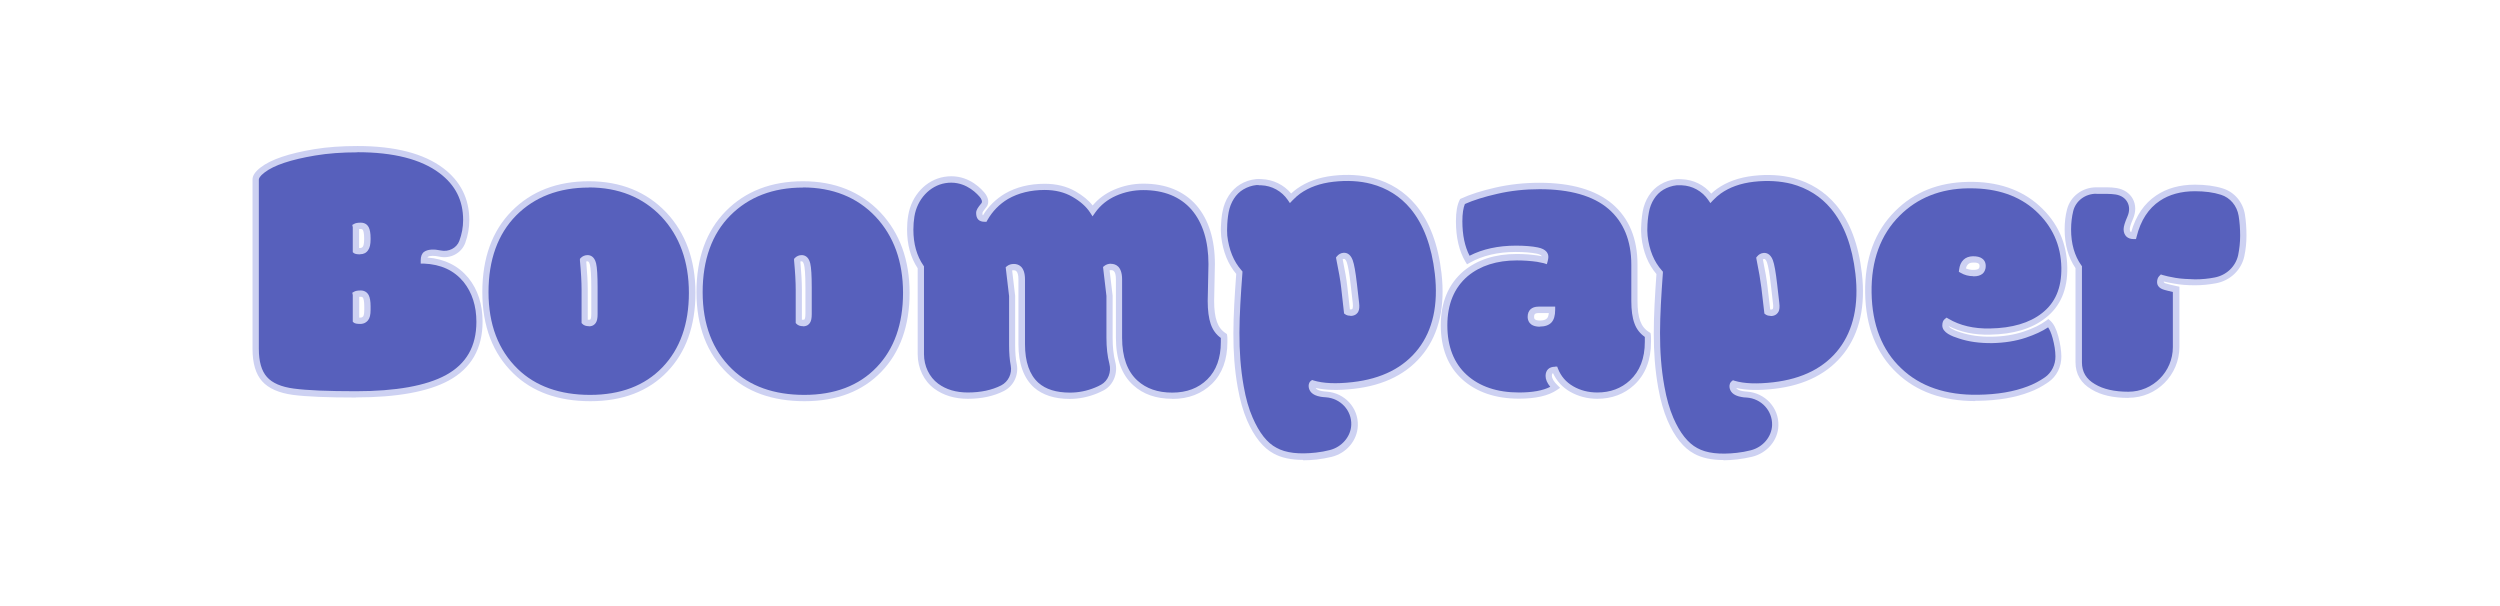 <svg width="198" height="48" viewBox="0 0 198 48" fill="none" xmlns="http://www.w3.org/2000/svg">
<g clip-path="url(#clip0_135_35238)">
<path d="M20.25 14.215C20.25 13.995 20.44 13.735 20.81 13.455C21.59 12.855 22.96 12.395 24.93 12.065C25.95 11.895 27.08 11.815 28.31 11.815C31.23 11.815 33.45 12.385 34.95 13.515C36.27 14.505 36.92 15.815 36.92 17.435C36.92 18.015 36.82 18.595 36.61 19.155C36.61 19.155 36.61 19.165 36.61 19.175C36.35 19.875 35.57 20.255 34.84 20.095C34.64 20.055 34.44 20.025 34.24 20.025C34.02 20.025 33.85 20.065 33.73 20.155C33.61 20.245 33.55 20.405 33.55 20.635C34.98 20.695 36.1 21.215 36.9 22.185C37.61 23.075 37.97 24.175 37.97 25.485C37.97 27.525 37.12 29.005 35.41 29.935C33.81 30.805 31.4 31.235 28.19 31.235C25.94 31.235 24.29 31.165 23.23 31.025C22.17 30.885 21.42 30.545 20.95 30.025C20.48 29.505 20.25 28.695 20.25 27.625V14.215ZM28.19 19.845C28.19 19.845 28.34 19.885 28.53 19.885C28.72 19.885 28.86 19.815 28.95 19.665C29.04 19.515 29.1 19.275 29.1 18.945V18.855C29.1 18.505 29.06 18.255 28.98 18.105C28.9 17.955 28.76 17.875 28.57 17.875C28.38 17.875 28.25 17.895 28.18 17.935C28.18 17.985 28.19 18.065 28.19 18.185V19.835V19.845ZM28.19 25.355C28.19 25.355 28.34 25.395 28.53 25.395C28.72 25.395 28.86 25.335 28.95 25.205C29.04 25.075 29.1 24.855 29.1 24.535V24.255C29.1 23.895 29.06 23.635 28.98 23.475C28.9 23.315 28.76 23.245 28.57 23.245C28.38 23.245 28.25 23.265 28.18 23.305C28.18 23.355 28.19 23.435 28.19 23.555V25.355Z" fill="#5760BC"/>
<path d="M28.19 31.485C25.94 31.485 24.26 31.415 23.2 31.275C22.09 31.125 21.27 30.765 20.76 30.195C20.25 29.625 20 28.765 20 27.635V14.215C20 13.905 20.21 13.595 20.65 13.255C21.47 12.625 22.86 12.155 24.89 11.815C25.92 11.645 27.07 11.565 28.31 11.565C31.28 11.565 33.56 12.155 35.1 13.315C36.48 14.355 37.17 15.745 37.17 17.435C37.17 18.045 37.06 18.655 36.85 19.235C36.55 20.055 35.66 20.525 34.79 20.325C34.43 20.245 34.03 20.235 33.89 20.345C33.88 20.355 33.86 20.375 33.85 20.395C35.22 20.505 36.31 21.055 37.1 22.015C37.85 22.945 38.22 24.115 38.22 25.475C38.22 27.605 37.32 29.175 35.53 30.145C33.9 31.025 31.43 31.475 28.19 31.475V31.485ZM28.31 12.065C27.1 12.065 25.98 12.145 24.97 12.315C23.05 12.635 21.7 13.085 20.96 13.655C20.55 13.965 20.5 14.155 20.5 14.215V27.625C20.5 28.625 20.71 29.375 21.14 29.855C21.56 30.335 22.28 30.645 23.27 30.775C24.31 30.915 25.96 30.985 28.19 30.985C31.35 30.985 33.74 30.555 35.3 29.715C36.93 28.825 37.73 27.445 37.73 25.485C37.73 24.235 37.39 23.175 36.72 22.335C35.96 21.415 34.93 20.935 33.56 20.875H33.32V20.625C33.32 20.305 33.41 20.075 33.59 19.945C33.88 19.735 34.39 19.725 34.9 19.835C35.53 19.975 36.17 19.645 36.38 19.075C36.58 18.535 36.68 17.985 36.68 17.425C36.68 15.875 36.07 14.655 34.8 13.705C33.35 12.615 31.17 12.055 28.31 12.055V12.065ZM28.53 25.655C28.27 25.655 28.13 25.625 28.04 25.565L27.94 25.485V23.565C27.94 23.475 27.94 23.405 27.94 23.365L27.9 23.185L28.06 23.095C28.17 23.035 28.33 23.005 28.57 23.005C28.85 23.005 29.07 23.135 29.2 23.375C29.3 23.565 29.35 23.865 29.35 24.265V24.545C29.35 24.925 29.29 25.195 29.15 25.365C29.05 25.495 28.86 25.655 28.53 25.655ZM28.44 25.155C28.44 25.155 28.49 25.155 28.53 25.155C28.67 25.155 28.72 25.105 28.76 25.065C28.79 25.025 28.85 24.905 28.85 24.545V24.265C28.85 23.845 28.79 23.675 28.76 23.605C28.73 23.545 28.68 23.505 28.57 23.505C28.52 23.505 28.48 23.505 28.45 23.505C28.45 23.525 28.45 23.535 28.45 23.555V25.145L28.44 25.155ZM28.53 20.145C28.27 20.145 28.13 20.115 28.04 20.055L27.94 19.975V18.195C27.94 18.105 27.94 18.035 27.94 17.995L27.9 17.815L28.06 17.725C28.17 17.665 28.33 17.635 28.57 17.635C28.93 17.635 29.11 17.825 29.2 17.995C29.3 18.185 29.35 18.475 29.35 18.865V18.955C29.35 19.345 29.29 19.625 29.16 19.805C29.02 20.025 28.8 20.135 28.53 20.135V20.145ZM28.44 19.645C28.54 19.645 28.67 19.645 28.74 19.535C28.78 19.475 28.84 19.325 28.84 18.955V18.865C28.84 18.465 28.78 18.295 28.75 18.235C28.72 18.175 28.67 18.135 28.56 18.135C28.51 18.135 28.47 18.135 28.44 18.135C28.44 18.155 28.44 18.165 28.44 18.185V19.625V19.645Z" fill="#CDD1F2"/>
<path d="M40.84 29.405C39.24 27.865 38.44 25.775 38.44 23.135C38.44 20.495 39.19 18.415 40.7 16.895C42.21 15.375 44.18 14.605 46.63 14.605C49.08 14.605 51.06 15.395 52.57 16.985C54.07 18.575 54.82 20.645 54.82 23.195C54.82 25.745 54.1 27.765 52.65 29.275C51.2 30.785 49.24 31.525 46.75 31.525C44.26 31.525 42.29 30.815 40.84 29.405ZM46.31 22.925V25.485C46.38 25.555 46.49 25.585 46.65 25.585C46.81 25.585 46.92 25.535 46.99 25.425C47.06 25.315 47.09 25.135 47.09 24.865V22.775C47.09 21.835 47.05 21.215 46.97 20.915C46.89 20.615 46.75 20.455 46.53 20.455C46.39 20.455 46.28 20.505 46.18 20.605C46.27 21.575 46.31 22.345 46.31 22.935V22.925Z" fill="#5760BC"/>
<path d="M46.75 31.775C44.21 31.775 42.16 31.035 40.67 29.585C39.03 28.005 38.2 25.835 38.2 23.135C38.2 20.435 38.98 18.285 40.53 16.715C42.08 15.145 44.13 14.355 46.64 14.355C49.15 14.355 51.2 15.185 52.76 16.815C54.3 18.445 55.08 20.595 55.08 23.195C55.08 25.795 54.33 27.905 52.84 29.445C51.35 30.995 49.3 31.775 46.76 31.775H46.75ZM46.63 14.855C44.26 14.855 42.33 15.605 40.88 17.065C39.43 18.535 38.69 20.575 38.69 23.135C38.69 25.695 39.47 27.735 41.01 29.225C42.41 30.585 44.34 31.275 46.74 31.275C49.14 31.275 51.07 30.545 52.46 29.095C53.86 27.645 54.56 25.665 54.56 23.195C54.56 20.725 53.83 18.695 52.38 17.155C50.92 15.625 48.99 14.845 46.62 14.845L46.63 14.855ZM46.64 25.835C46.42 25.835 46.24 25.775 46.13 25.655L46.06 25.585V22.925C46.06 22.355 46.02 21.575 45.93 20.625V20.505L46 20.425C46.14 20.285 46.33 20.205 46.53 20.205C46.73 20.205 47.07 20.285 47.21 20.855C47.29 21.185 47.33 21.815 47.33 22.785V24.875C47.33 25.195 47.29 25.415 47.19 25.565C47.11 25.695 46.95 25.845 46.64 25.845V25.835ZM46.55 25.325C46.55 25.325 46.6 25.325 46.64 25.325C46.74 25.325 46.76 25.295 46.77 25.275C46.79 25.255 46.83 25.155 46.83 24.855V22.765C46.83 21.855 46.79 21.245 46.72 20.965C46.65 20.695 46.56 20.695 46.52 20.695C46.49 20.695 46.46 20.695 46.43 20.715C46.51 21.625 46.55 22.365 46.55 22.925V25.335V25.325Z" fill="#CDD1F2"/>
<path d="M57.8 29.405C56.2 27.865 55.4 25.775 55.4 23.135C55.4 20.495 56.15 18.415 57.66 16.895C59.17 15.375 61.14 14.605 63.59 14.605C66.04 14.605 68.02 15.395 69.53 16.985C71.03 18.575 71.78 20.645 71.78 23.195C71.78 25.745 71.06 27.765 69.61 29.275C68.16 30.785 66.2 31.525 63.71 31.525C61.22 31.525 59.25 30.815 57.8 29.405ZM63.27 22.925V25.485C63.34 25.555 63.45 25.585 63.61 25.585C63.77 25.585 63.88 25.535 63.95 25.425C64.02 25.315 64.05 25.135 64.05 24.865V22.775C64.05 21.835 64.01 21.215 63.93 20.915C63.85 20.615 63.71 20.455 63.49 20.455C63.35 20.455 63.24 20.505 63.14 20.605C63.23 21.575 63.27 22.345 63.27 22.935V22.925Z" fill="#5760BC"/>
<path d="M63.71 31.775C61.17 31.775 59.12 31.035 57.63 29.585C55.99 28.005 55.16 25.835 55.16 23.135C55.16 20.435 55.94 18.285 57.49 16.715C59.04 15.145 61.09 14.355 63.6 14.355C66.11 14.355 68.16 15.185 69.72 16.815C71.26 18.445 72.04 20.595 72.04 23.195C72.04 25.795 71.29 27.905 69.8 29.445C68.31 30.995 66.26 31.775 63.72 31.775H63.71ZM63.59 14.855C61.22 14.855 59.29 15.605 57.84 17.065C56.39 18.525 55.65 20.575 55.65 23.135C55.65 25.695 56.43 27.735 57.97 29.225C59.37 30.585 61.3 31.275 63.7 31.275C66.1 31.275 68.03 30.545 69.42 29.095C70.82 27.645 71.52 25.665 71.52 23.195C71.52 20.725 70.79 18.695 69.34 17.155C67.89 15.625 65.95 14.845 63.58 14.845L63.59 14.855ZM63.6 25.835C63.38 25.835 63.2 25.775 63.09 25.655L63.02 25.585V22.925C63.02 22.355 62.98 21.575 62.89 20.625V20.505L62.96 20.425C63.1 20.285 63.29 20.205 63.49 20.205C63.69 20.205 64.03 20.285 64.17 20.855C64.25 21.185 64.29 21.815 64.29 22.785V24.875C64.29 25.195 64.25 25.415 64.15 25.565C64.07 25.695 63.91 25.845 63.6 25.845V25.835ZM63.51 25.325C63.51 25.325 63.56 25.325 63.6 25.325C63.7 25.325 63.72 25.295 63.73 25.275C63.74 25.255 63.79 25.155 63.79 24.855V22.765C63.79 21.635 63.73 21.155 63.68 20.965C63.61 20.695 63.52 20.695 63.48 20.695C63.45 20.695 63.42 20.695 63.39 20.715C63.47 21.615 63.51 22.365 63.51 22.925V25.335V25.325Z" fill="#CDD1F2"/>
<path d="M129.451 23.835C129.451 24.535 129.531 25.105 129.681 25.535C129.831 25.965 130.111 26.305 130.501 26.545C130.501 26.595 130.511 26.685 130.511 26.825V27.085C130.511 28.465 130.091 29.545 129.251 30.315C128.511 30.995 127.591 31.335 126.501 31.335C125.761 31.335 125.081 31.155 124.471 30.805C123.861 30.455 123.421 29.945 123.151 29.285C122.821 29.285 122.651 29.445 122.651 29.765C122.651 30.035 122.821 30.345 123.161 30.685C122.531 31.115 121.571 31.325 120.291 31.325C118.491 31.325 117.051 30.835 115.971 29.855C114.891 28.875 114.351 27.505 114.351 25.745C114.351 23.985 114.921 22.625 116.061 21.655C117.101 20.785 118.451 20.355 120.111 20.355C120.681 20.355 121.221 20.395 121.751 20.475C122.101 20.545 122.291 20.585 122.321 20.595C122.351 20.495 122.361 20.415 122.361 20.345C122.361 20.095 122.151 19.925 121.721 19.835C121.291 19.745 120.731 19.705 120.041 19.705C118.571 19.705 117.311 20.005 116.271 20.595C115.791 19.785 115.551 18.765 115.551 17.525C115.551 16.825 115.641 16.305 115.811 15.965C116.511 15.645 117.401 15.355 118.491 15.105C119.581 14.855 120.711 14.735 121.911 14.735C124.391 14.735 126.261 15.275 127.531 16.355C128.801 17.435 129.431 18.975 129.431 20.965V23.835H129.451ZM121.861 24.555C121.451 24.555 121.251 24.745 121.251 25.115C121.251 25.465 121.491 25.645 121.971 25.645C122.301 25.645 122.551 25.565 122.701 25.405C122.851 25.245 122.931 24.965 122.931 24.565H121.861V24.555Z" fill="#5760BC"/>
<path d="M126.51 31.585C125.73 31.585 125 31.395 124.35 31.025C123.75 30.675 123.29 30.185 123 29.555C122.92 29.585 122.91 29.655 122.91 29.765C122.91 29.965 123.06 30.225 123.35 30.505L123.56 30.715L123.31 30.885C122.64 31.345 121.63 31.575 120.3 31.575C118.44 31.575 116.93 31.055 115.81 30.045C114.68 29.025 114.11 27.575 114.11 25.755C114.11 23.935 114.72 22.485 115.91 21.475C117 20.575 118.41 20.115 120.12 20.115C120.7 20.115 121.26 20.155 121.79 20.235C121.91 20.255 122.02 20.275 122.11 20.295C122.06 20.185 121.85 20.115 121.68 20.085C121.27 20.005 120.72 19.955 120.05 19.955C118.63 19.955 117.4 20.245 116.4 20.815L116.19 20.935L116.06 20.725C115.56 19.885 115.31 18.805 115.31 17.525C115.31 16.775 115.41 16.225 115.6 15.845L115.64 15.765L115.72 15.725C116.43 15.395 117.35 15.105 118.44 14.855C119.54 14.605 120.71 14.475 121.92 14.475C124.45 14.475 126.39 15.045 127.7 16.155C129.02 17.285 129.69 18.895 129.69 20.955V23.825C129.69 24.495 129.76 25.035 129.91 25.435C130.05 25.815 130.28 26.105 130.63 26.315L130.72 26.375L130.74 26.485C130.75 26.545 130.76 26.655 130.76 26.815V27.075C130.76 28.525 130.31 29.675 129.42 30.495C128.64 31.215 127.65 31.585 126.5 31.585H126.51ZM123.16 29.035H123.33L123.39 29.195C123.63 29.805 124.03 30.265 124.6 30.595C125.17 30.925 125.81 31.085 126.51 31.085C127.53 31.085 128.4 30.765 129.09 30.125C129.87 29.405 130.27 28.385 130.27 27.075V26.815C130.27 26.765 130.27 26.715 130.27 26.685C129.89 26.415 129.61 26.065 129.45 25.615C129.28 25.165 129.2 24.565 129.2 23.835V20.965C129.2 19.065 128.59 17.575 127.39 16.545C126.18 15.505 124.34 14.985 121.94 14.985C120.77 14.985 119.63 15.105 118.57 15.355C117.55 15.585 116.7 15.855 116.02 16.155C115.89 16.465 115.82 16.925 115.82 17.525C115.82 18.605 116.01 19.525 116.39 20.255C117.42 19.725 118.66 19.455 120.06 19.455C120.76 19.455 121.35 19.505 121.79 19.595C122.49 19.735 122.63 20.085 122.63 20.355C122.63 20.445 122.61 20.555 122.58 20.675L122.51 20.925L122.27 20.845C122.27 20.845 122.05 20.795 121.73 20.735C121.23 20.665 120.69 20.625 120.14 20.625C118.55 20.625 117.24 21.045 116.25 21.865C115.18 22.775 114.63 24.085 114.63 25.765C114.63 27.445 115.15 28.765 116.16 29.685C117.18 30.615 118.58 31.085 120.31 31.085C121.37 31.085 122.2 30.935 122.78 30.635C122.53 30.335 122.41 30.045 122.41 29.775C122.41 29.315 122.69 29.045 123.16 29.045V29.035ZM121.96 25.875C121.09 25.875 120.99 25.335 120.99 25.095C120.99 24.585 121.3 24.285 121.85 24.285H123.17V24.535C123.17 25.005 123.07 25.335 122.87 25.545C122.67 25.755 122.36 25.865 121.96 25.865V25.875ZM121.86 24.795C121.52 24.795 121.5 24.935 121.5 25.105C121.5 25.205 121.5 25.385 121.97 25.385C122.23 25.385 122.42 25.325 122.52 25.215C122.58 25.155 122.64 25.035 122.67 24.795H121.87H121.86Z" fill="#CDD1F2"/>
<path d="M156.67 31.515C154.04 31.555 151.96 30.835 150.42 29.365C148.84 27.875 148.03 25.825 147.99 23.195C147.95 20.565 148.72 18.475 150.3 16.905C151.76 15.445 153.62 14.705 155.89 14.665C158.16 14.625 159.99 15.245 161.38 16.505C162.77 17.765 163.48 19.335 163.51 21.205C163.54 22.875 162.99 24.135 161.88 25.005C160.85 25.825 159.43 26.245 157.63 26.275C156.28 26.295 155.14 26.025 154.2 25.465C154.13 25.525 154.09 25.635 154.09 25.785C154.09 26.075 154.47 26.335 155.23 26.575C155.98 26.825 156.84 26.945 157.79 26.925C158.74 26.905 159.61 26.775 160.39 26.515C161.17 26.255 161.79 25.945 162.26 25.605C162.49 25.805 162.68 26.185 162.83 26.725C162.98 27.265 163.05 27.775 163.06 28.225C163.07 28.965 162.73 29.665 162.14 30.085C161.67 30.415 161.19 30.665 160.7 30.845C159.61 31.275 158.27 31.495 156.7 31.525L156.67 31.515ZM156.33 21.615C156.8 21.615 157.04 21.415 157.03 21.045C157.03 20.695 156.77 20.525 156.27 20.535C155.77 20.545 155.48 20.825 155.42 21.385C155.69 21.545 155.99 21.625 156.33 21.615Z" fill="#5760BC"/>
<path d="M156.45 31.765C153.87 31.765 151.78 31.015 150.23 29.535C148.61 28.005 147.76 25.875 147.72 23.185C147.68 20.495 148.48 18.325 150.1 16.715C151.6 15.215 153.53 14.445 155.86 14.405C158.17 14.355 160.09 15.005 161.52 16.305C162.96 17.605 163.7 19.245 163.73 21.185C163.76 22.925 163.18 24.275 162 25.185C160.93 26.035 159.45 26.475 157.6 26.505C156.35 26.535 155.25 26.295 154.33 25.825C154.38 25.915 154.57 26.105 155.27 26.325C156 26.565 156.83 26.685 157.75 26.665C158.67 26.655 159.52 26.515 160.27 26.265C161.02 26.015 161.63 25.715 162.07 25.385L162.23 25.265L162.38 25.395C162.65 25.635 162.86 26.045 163.02 26.645C163.17 27.215 163.25 27.735 163.26 28.205C163.27 29.045 162.89 29.815 162.23 30.265C161.74 30.605 161.24 30.875 160.73 31.055C159.62 31.485 158.24 31.725 156.65 31.745C156.58 31.745 156.51 31.745 156.44 31.745L156.45 31.765ZM156.05 14.915C155.99 14.915 155.93 14.915 155.87 14.915C153.68 14.945 151.86 15.675 150.46 17.075C148.94 18.585 148.19 20.635 148.23 23.185C148.27 25.725 149.06 27.745 150.58 29.175C152.07 30.605 154.12 31.305 156.66 31.265C158.2 31.245 159.51 31.015 160.58 30.605C161.05 30.435 161.52 30.185 161.97 29.875C162.48 29.515 162.8 28.885 162.79 28.225C162.79 27.795 162.71 27.305 162.57 26.785C162.45 26.345 162.32 26.085 162.21 25.925C161.75 26.235 161.16 26.505 160.45 26.745C159.65 27.015 158.75 27.155 157.78 27.175C156.79 27.185 155.91 27.065 155.14 26.805C154.59 26.635 153.84 26.345 153.83 25.785C153.83 25.545 153.89 25.375 154.03 25.265L154.17 25.155L154.32 25.245C155.21 25.775 156.32 26.045 157.62 26.015C159.36 25.985 160.74 25.575 161.72 24.805C162.78 23.985 163.28 22.805 163.26 21.205C163.23 19.415 162.54 17.895 161.21 16.685C159.91 15.505 158.18 14.915 156.07 14.915H156.05ZM156.29 21.875C155.92 21.875 155.58 21.785 155.28 21.605L155.14 21.525L155.16 21.365C155.24 20.685 155.63 20.305 156.26 20.295C156.57 20.295 156.8 20.345 156.97 20.465C157.11 20.555 157.27 20.735 157.27 21.065C157.27 21.395 157.13 21.585 157.01 21.685C156.85 21.815 156.62 21.885 156.33 21.885C156.33 21.885 156.31 21.885 156.29 21.885V21.875ZM155.69 21.255C155.88 21.335 156.09 21.385 156.32 21.375C156.54 21.375 156.65 21.325 156.7 21.285C156.72 21.265 156.78 21.225 156.78 21.065C156.78 20.945 156.74 20.905 156.7 20.875C156.64 20.835 156.53 20.785 156.28 20.795C156.04 20.795 155.8 20.865 155.7 21.255H155.69Z" fill="#CDD1F2"/>
<path d="M168.57 31.265C167.41 31.265 166.48 31.055 165.79 30.635C165.02 30.195 164.63 29.545 164.63 28.695V21.175V21.155C164.06 20.345 163.77 19.355 163.77 18.175C163.77 17.635 163.83 17.125 163.95 16.655C164.18 15.725 165.06 15.095 166.02 15.095H166.88C167.14 15.095 167.38 15.115 167.6 15.155C168.64 15.325 169.14 16.275 168.71 17.245C168.52 17.675 168.43 17.975 168.43 18.155C168.43 18.335 168.48 18.465 168.57 18.555C168.66 18.645 168.8 18.685 168.97 18.685C169.31 17.325 169.96 16.335 170.91 15.705C171.7 15.165 172.67 14.905 173.83 14.905C174.64 14.905 175.35 15.005 175.97 15.195C176.81 15.455 177.4 16.195 177.54 17.065C177.62 17.555 177.66 18.095 177.66 18.685C177.66 19.245 177.61 19.775 177.5 20.275C177.28 21.275 176.46 22.035 175.46 22.225C174.93 22.325 174.38 22.375 173.84 22.375C173.25 22.375 172.72 22.335 172.25 22.255C171.78 22.175 171.43 22.095 171.22 22.025C171.14 22.105 171.1 22.215 171.1 22.365C171.1 22.515 171.2 22.625 171.39 22.695C171.58 22.765 172.35 22.935 172.35 22.935V27.505C172.35 29.585 170.66 31.285 168.58 31.285L168.57 31.265Z" fill="#5760BC"/>
<path d="M168.57 31.515C167.37 31.515 166.39 31.295 165.66 30.845C164.82 30.365 164.38 29.635 164.38 28.685V21.235C163.81 20.405 163.52 19.375 163.52 18.165C163.52 17.605 163.58 17.075 163.71 16.585C163.97 15.555 164.92 14.835 166.02 14.835H166.88C167.15 14.835 167.41 14.855 167.64 14.895C168.22 14.995 168.67 15.295 168.92 15.755C169.17 16.215 169.17 16.785 168.94 17.325C168.71 17.835 168.68 18.055 168.68 18.135C168.68 18.205 168.69 18.305 168.74 18.355C168.75 18.365 168.77 18.375 168.79 18.385C169.16 17.085 169.83 16.105 170.78 15.475C171.61 14.915 172.64 14.625 173.84 14.625C174.67 14.625 175.42 14.725 176.05 14.925C176.97 15.215 177.64 16.005 177.8 16.995C177.88 17.505 177.92 18.055 177.92 18.655C177.92 19.255 177.86 19.775 177.75 20.295C177.52 21.375 176.64 22.225 175.51 22.435C174.97 22.535 174.42 22.595 173.85 22.595C173.25 22.595 172.7 22.555 172.22 22.465C171.86 22.405 171.58 22.345 171.37 22.295C171.37 22.305 171.37 22.315 171.37 22.335C171.37 22.375 171.45 22.415 171.49 22.435C171.62 22.485 172.12 22.605 172.41 22.665L172.61 22.705V27.475C172.61 29.695 170.81 31.505 168.59 31.505L168.57 31.515ZM166.02 15.345C165.15 15.345 164.4 15.905 164.2 16.715C164.09 17.165 164.03 17.655 164.03 18.175C164.03 19.295 164.3 20.255 164.84 21.015L164.89 21.075V21.175V28.695C164.89 29.465 165.23 30.025 165.92 30.425C166.58 30.825 167.47 31.025 168.57 31.025C170.51 31.025 172.09 29.435 172.09 27.495V23.125C171.84 23.065 171.44 22.975 171.29 22.915C170.9 22.765 170.84 22.495 170.84 22.355C170.84 22.145 170.9 21.965 171.03 21.845L171.14 21.735L171.29 21.785C171.49 21.845 171.83 21.925 172.29 22.005C172.75 22.085 173.26 22.105 173.85 22.125C174.38 22.125 174.91 22.075 175.41 21.975C176.34 21.795 177.06 21.105 177.26 20.215C177.36 19.725 177.42 19.215 177.42 18.675C177.42 18.105 177.38 17.575 177.3 17.095C177.17 16.295 176.63 15.655 175.9 15.425C175.31 15.235 174.62 15.145 173.84 15.145C172.74 15.145 171.8 15.405 171.06 15.905C170.16 16.505 169.54 17.455 169.22 18.745L169.17 18.935H168.98C168.74 18.935 168.55 18.865 168.41 18.735C168.27 18.595 168.19 18.405 168.19 18.155C168.19 17.935 168.29 17.615 168.49 17.155C168.67 16.745 168.67 16.345 168.49 16.015C168.32 15.695 167.99 15.475 167.57 15.405C167.36 15.375 167.13 15.355 166.89 15.355H166.03L166.02 15.345Z" fill="#CDD1F2"/>
<path d="M96.93 26.615C96.55 26.375 96.28 26.025 96.13 25.575C95.98 25.125 95.9 24.545 95.9 23.835L95.96 20.925C95.96 19.025 95.49 17.525 94.56 16.435C93.61 15.345 92.26 14.795 90.54 14.795C89.76 14.795 89.01 14.955 88.29 15.275C87.57 15.595 86.99 16.065 86.54 16.685C86.22 16.185 85.72 15.745 85.06 15.365C84.4 14.985 83.63 14.795 82.75 14.795C81.6 14.795 80.59 15.045 79.73 15.545C79 15.985 78.42 16.575 78 17.315C77.67 17.315 77.58 17.165 77.58 16.865C77.58 16.685 77.76 16.485 77.94 16.245C78.14 15.995 77.98 15.635 77.77 15.395C77.28 14.835 76.29 14.015 74.84 14.255C73.39 14.495 72.41 15.685 72.18 17.105C72.12 17.445 72.1 17.805 72.1 18.175C72.1 19.355 72.38 20.355 72.94 21.165V28.035C72.94 29.025 73.37 29.995 74.16 30.575C74.84 31.075 75.68 31.325 76.66 31.325C77.73 31.325 78.64 31.125 79.41 30.735C80.07 30.395 80.44 29.635 80.3 28.895C80.21 28.445 80.17 27.915 80.17 27.315V23.435L79.91 21.255C80.01 21.175 80.13 21.135 80.3 21.135C80.72 21.135 80.93 21.465 80.93 22.115V27.245C80.93 28.715 81.31 29.795 82.08 30.475C82.71 31.045 83.6 31.325 84.74 31.325C85.45 31.325 86.14 31.185 86.82 30.905C87 30.835 87.16 30.755 87.33 30.665C88.01 30.305 88.31 29.475 88.11 28.715C87.97 28.165 87.89 27.505 87.89 26.735V23.435L87.63 21.255C87.73 21.175 87.85 21.135 88.02 21.135C88.44 21.135 88.65 21.465 88.65 22.115V26.735C88.65 28.345 89.08 29.535 89.95 30.315C90.68 30.985 91.66 31.325 92.86 31.325C94.06 31.325 95.05 30.945 95.82 30.195C96.58 29.445 96.97 28.405 96.97 27.065V26.845C96.97 26.725 96.97 26.645 96.96 26.595L96.93 26.615Z" fill="#5760BC"/>
<path d="M92.84 31.585C91.57 31.585 90.54 31.225 89.76 30.515C88.84 29.695 88.38 28.425 88.38 26.745V22.125C88.38 21.395 88.11 21.395 88 21.395C87.96 21.395 87.92 21.395 87.88 21.405L88.12 23.415V26.745C88.12 27.495 88.19 28.135 88.33 28.665C88.56 29.555 88.18 30.495 87.43 30.905C87.26 30.995 87.08 31.075 86.9 31.155C86.19 31.445 85.46 31.595 84.72 31.595C83.52 31.595 82.57 31.285 81.89 30.685C81.08 29.955 80.66 28.805 80.66 27.265V22.135C80.66 21.405 80.39 21.405 80.28 21.405C80.24 21.405 80.2 21.405 80.16 21.415L80.4 23.425V27.325C80.4 27.905 80.44 28.425 80.53 28.855C80.69 29.705 80.28 30.575 79.51 30.965C78.71 31.375 77.75 31.585 76.65 31.585C75.61 31.585 74.72 31.315 74 30.785C73.17 30.175 72.68 29.155 72.68 28.045V21.245C72.12 20.405 71.84 19.375 71.84 18.175C71.84 17.795 71.87 17.415 71.93 17.065C72.19 15.475 73.34 14.245 74.79 14.005C76.38 13.745 77.45 14.655 77.95 15.235C78.3 15.635 78.37 16.095 78.12 16.405L78.07 16.465C77.97 16.595 77.81 16.795 77.81 16.865C77.81 16.985 77.81 17.035 77.85 17.055C78.28 16.345 78.87 15.765 79.59 15.335C80.49 14.815 81.54 14.555 82.74 14.555C83.66 14.555 84.48 14.755 85.18 15.155C85.75 15.485 86.21 15.855 86.54 16.275C86.98 15.745 87.54 15.335 88.19 15.045C88.94 14.715 89.73 14.545 90.55 14.545C92.34 14.545 93.76 15.125 94.76 16.265C95.73 17.395 96.22 18.965 96.22 20.915L96.16 23.835C96.16 24.515 96.23 25.065 96.38 25.485C96.52 25.885 96.74 26.175 97.08 26.395L97.17 26.455L97.19 26.565C97.2 26.625 97.21 26.725 97.21 26.865V27.085C97.21 28.485 96.8 29.595 95.99 30.395C95.18 31.185 94.13 31.595 92.86 31.595L92.84 31.585ZM87.99 20.895C88.32 20.895 88.87 21.055 88.87 22.125V26.745C88.87 28.275 89.28 29.415 90.09 30.145C90.78 30.775 91.7 31.095 92.84 31.095C93.98 31.095 94.91 30.745 95.62 30.045C96.33 29.345 96.69 28.355 96.69 27.095V26.875C96.69 26.875 96.69 26.795 96.69 26.765C96.31 26.495 96.05 26.125 95.89 25.665C95.73 25.195 95.65 24.585 95.65 23.845L95.71 20.925C95.71 19.095 95.26 17.645 94.37 16.605C93.47 15.575 92.18 15.055 90.54 15.055C89.8 15.055 89.07 15.205 88.39 15.505C87.71 15.805 87.16 16.245 86.74 16.835L86.53 17.135L86.33 16.825C86.03 16.365 85.56 15.945 84.93 15.585C84.31 15.225 83.57 15.045 82.74 15.045C81.64 15.045 80.66 15.285 79.84 15.755C79.15 16.165 78.6 16.735 78.2 17.435L78.13 17.565H77.98C77.53 17.565 77.31 17.325 77.31 16.865C77.31 16.615 77.48 16.405 77.68 16.155L77.73 16.095C77.83 15.975 77.73 15.735 77.57 15.565C77.14 15.075 76.21 14.285 74.87 14.505C73.63 14.715 72.64 15.775 72.42 17.155C72.37 17.475 72.34 17.825 72.34 18.185C72.34 19.315 72.61 20.275 73.14 21.035L73.18 21.095V28.045C73.18 28.995 73.6 29.865 74.3 30.385C74.93 30.855 75.73 31.085 76.65 31.085C77.67 31.085 78.56 30.895 79.29 30.525C79.86 30.235 80.17 29.585 80.05 28.955C79.96 28.485 79.92 27.945 79.92 27.335V23.455L79.65 21.165L79.76 21.075C79.9 20.965 80.08 20.905 80.3 20.905C80.63 20.905 81.18 21.065 81.18 22.135V27.265C81.18 28.655 81.54 29.685 82.24 30.315C82.82 30.835 83.66 31.095 84.74 31.095C85.41 31.095 86.08 30.965 86.73 30.695C86.9 30.625 87.06 30.555 87.21 30.465C87.76 30.165 88.04 29.465 87.86 28.795C87.71 28.225 87.63 27.535 87.63 26.745V23.435L87.36 21.145L87.47 21.055C87.61 20.945 87.79 20.885 88.01 20.885L87.99 20.895Z" fill="#CDD1F2"/>
<path d="M111.929 16.375C111.079 15.365 109.999 14.685 108.699 14.325C107.749 14.075 106.719 14.015 105.619 14.145C104.519 14.275 103.599 14.595 102.859 15.125C102.639 15.285 102.429 15.475 102.229 15.685C101.719 14.935 100.869 14.445 99.929 14.415C99.789 14.415 99.649 14.405 99.499 14.415C99.079 14.465 98.689 14.595 98.349 14.805C97.649 15.225 97.219 15.975 97.079 16.775C97.059 16.885 97.039 16.985 97.029 17.095C96.999 17.325 96.979 17.535 96.969 17.745C96.949 18.085 96.949 18.405 96.969 18.705C97.109 19.895 97.499 20.865 98.169 21.605C97.909 25.215 97.789 27.845 98.279 30.645C98.429 31.515 98.649 32.375 98.999 33.195C99.599 34.595 100.299 35.345 100.999 35.705C101.779 36.135 102.869 36.275 104.269 36.115C104.659 36.075 105.039 36.005 105.399 35.915C106.439 35.655 107.259 34.755 107.289 33.675C107.329 32.355 106.309 31.325 105.039 31.235C104.899 31.235 104.779 31.215 104.669 31.195C104.209 31.125 103.959 30.935 103.919 30.645C103.909 30.515 103.929 30.435 103.989 30.385C104.769 30.625 105.829 30.675 107.169 30.525C109.559 30.255 111.359 29.345 112.549 27.785C113.739 26.235 114.189 24.195 113.909 21.665C113.649 19.415 112.989 17.655 111.929 16.375ZM107.389 23.995C107.419 24.255 107.409 24.445 107.349 24.555C107.289 24.665 107.189 24.735 107.029 24.755C106.869 24.775 106.759 24.755 106.679 24.695L106.459 22.745C106.389 22.165 106.259 21.395 106.069 20.445C106.159 20.335 106.269 20.275 106.399 20.265C106.609 20.245 106.779 20.375 106.889 20.675C106.999 20.975 107.109 21.585 107.219 22.515L107.389 23.995Z" fill="#5760BC"/>
<path d="M103.21 36.425C102.26 36.425 101.48 36.255 100.88 35.925C100.05 35.485 99.34 34.605 98.769 33.295C98.45 32.555 98.21 31.705 98.029 30.695C97.519 27.845 97.659 25.155 97.909 21.695C97.26 20.925 96.859 19.935 96.719 18.745C96.689 18.465 96.68 18.135 96.71 17.745C96.719 17.525 96.74 17.305 96.769 17.075C96.79 16.965 96.799 16.855 96.829 16.745C96.999 15.815 97.51 15.035 98.219 14.605C98.6 14.375 99.019 14.235 99.469 14.185C99.62 14.165 99.76 14.175 99.909 14.185C100.83 14.215 101.68 14.635 102.26 15.325C102.42 15.175 102.57 15.055 102.72 14.945C103.49 14.395 104.45 14.045 105.6 13.915C106.73 13.785 107.8 13.855 108.77 14.105C110.12 14.465 111.25 15.185 112.13 16.235C113.22 17.545 113.91 19.375 114.17 21.665C114.46 24.245 113.99 26.365 112.76 27.965C111.53 29.565 109.66 30.525 107.21 30.795C105.99 30.935 104.98 30.905 104.2 30.725C104.24 30.805 104.36 30.915 104.71 30.975C104.81 30.995 104.92 31.005 105.06 31.015C106.5 31.115 107.59 32.295 107.54 33.715C107.5 34.875 106.65 35.895 105.46 36.185C105.09 36.275 104.69 36.345 104.29 36.395C103.91 36.435 103.54 36.455 103.2 36.455L103.21 36.425ZM99.7 14.655C99.639 14.655 99.579 14.655 99.519 14.655C99.139 14.695 98.79 14.815 98.469 15.005C97.879 15.355 97.46 16.015 97.309 16.805C97.29 16.905 97.269 17.015 97.26 17.115C97.23 17.335 97.21 17.545 97.2 17.745C97.18 18.105 97.18 18.405 97.2 18.655C97.329 19.785 97.71 20.715 98.329 21.415L98.4 21.495V21.605C98.139 25.085 97.999 27.765 98.499 30.585C98.669 31.555 98.9 32.375 99.21 33.075C99.73 34.275 100.36 35.085 101.1 35.465C101.83 35.875 102.88 35.995 104.22 35.845C104.6 35.805 104.97 35.735 105.32 35.645C106.28 35.405 106.99 34.565 107.02 33.645C107.06 32.505 106.17 31.545 105 31.465C104.85 31.455 104.72 31.445 104.61 31.425C103.88 31.305 103.69 30.945 103.65 30.655C103.62 30.375 103.73 30.235 103.82 30.165L103.92 30.095L104.04 30.135C104.79 30.365 105.82 30.415 107.12 30.265C109.43 30.005 111.18 29.115 112.33 27.625C113.48 26.135 113.92 24.135 113.64 21.685C113.39 19.495 112.74 17.765 111.71 16.525C110.9 15.555 109.85 14.895 108.6 14.565C107.69 14.325 106.68 14.275 105.61 14.395C104.55 14.515 103.67 14.835 102.97 15.335C102.78 15.475 102.58 15.645 102.37 15.865L102.16 16.085L101.99 15.835C101.51 15.135 100.73 14.705 99.889 14.675C99.809 14.675 99.749 14.675 99.68 14.675L99.7 14.655ZM106.93 25.005C106.77 25.005 106.63 24.965 106.53 24.885L106.45 24.825L106.22 22.775C106.16 22.205 106.02 21.445 105.83 20.505L105.81 20.395L105.88 20.305C106.01 20.145 106.18 20.045 106.38 20.025C106.58 20.005 106.92 20.045 107.13 20.595C107.25 20.915 107.36 21.535 107.47 22.495L107.64 23.975C107.68 24.295 107.66 24.515 107.58 24.675C107.52 24.805 107.37 24.975 107.07 25.015C107.03 25.015 106.98 25.015 106.94 25.015L106.93 25.005ZM106.91 24.505C106.91 24.505 106.96 24.505 107 24.505C107.1 24.495 107.11 24.465 107.12 24.445C107.13 24.415 107.17 24.315 107.14 24.015L106.97 22.535C106.87 21.635 106.76 21.035 106.66 20.755C106.56 20.495 106.47 20.505 106.43 20.505C106.4 20.505 106.37 20.515 106.34 20.535C106.52 21.425 106.65 22.155 106.71 22.715L106.91 24.505Z" fill="#CDD1F2"/>
<path d="M145.2 16.365C144.35 15.355 143.27 14.675 141.96 14.325C141.01 14.085 139.98 14.025 138.88 14.155C137.78 14.285 136.86 14.615 136.12 15.145C135.9 15.305 135.69 15.495 135.49 15.705C134.98 14.955 134.13 14.465 133.19 14.435C133.05 14.435 132.91 14.425 132.76 14.435C132.34 14.485 131.95 14.615 131.61 14.825C130.91 15.245 130.48 15.995 130.34 16.795C130.32 16.905 130.3 17.005 130.29 17.115C130.26 17.345 130.24 17.555 130.23 17.765C130.21 18.105 130.21 18.425 130.24 18.725C130.38 19.915 130.78 20.885 131.44 21.615C131.18 25.225 131.07 27.855 131.57 30.655C131.73 31.525 131.95 32.385 132.3 33.195C132.91 34.595 133.6 35.335 134.31 35.705C135.09 36.135 136.18 36.275 137.58 36.105C137.97 36.055 138.35 35.995 138.71 35.905C139.75 35.645 140.57 34.735 140.6 33.665C140.64 32.345 139.61 31.315 138.34 31.225C138.2 31.225 138.08 31.205 137.97 31.185C137.51 31.115 137.26 30.925 137.22 30.635C137.21 30.505 137.22 30.425 137.29 30.375C138.07 30.615 139.13 30.665 140.47 30.505C142.86 30.225 144.65 29.315 145.84 27.755C147.03 26.195 147.48 24.155 147.19 21.635C146.93 19.385 146.27 17.625 145.2 16.345V16.365ZM140.67 23.985C140.7 24.245 140.69 24.435 140.63 24.545C140.57 24.655 140.47 24.725 140.31 24.745C140.15 24.765 140.04 24.745 139.96 24.685L139.74 22.735C139.67 22.155 139.54 21.385 139.34 20.445C139.43 20.335 139.54 20.275 139.67 20.255C139.88 20.235 140.05 20.365 140.16 20.665C140.27 20.965 140.38 21.575 140.49 22.505L140.66 23.985H140.67Z" fill="#5760BC"/>
<path d="M136.5 36.435C135.56 36.435 134.78 36.265 134.18 35.935C133.35 35.495 132.63 34.615 132.07 33.305C131.75 32.565 131.51 31.715 131.33 30.705C130.82 27.855 130.95 25.165 131.19 21.705C130.54 20.945 130.13 19.945 130 18.755C129.97 18.475 129.96 18.155 129.99 17.755C130 17.535 130.02 17.315 130.05 17.085C130.07 16.975 130.08 16.865 130.1 16.755C130.27 15.815 130.78 15.035 131.49 14.615C131.87 14.385 132.29 14.245 132.74 14.195C132.89 14.175 133.04 14.185 133.19 14.195C134.11 14.225 134.96 14.645 135.53 15.335C135.69 15.185 135.84 15.065 135.99 14.955C136.76 14.405 137.72 14.055 138.87 13.925C140 13.795 141.07 13.855 142.04 14.105C143.39 14.465 144.53 15.185 145.41 16.225C146.51 17.535 147.2 19.365 147.46 21.645C147.76 24.225 147.29 26.345 146.06 27.955C144.83 29.555 142.97 30.515 140.52 30.795C139.3 30.935 138.29 30.915 137.51 30.725C137.55 30.805 137.67 30.915 138.02 30.975C138.12 30.995 138.23 31.005 138.36 31.015C139.8 31.115 140.89 32.295 140.85 33.705C140.82 34.865 139.96 35.885 138.77 36.175C138.4 36.265 138 36.335 137.6 36.385C137.21 36.425 136.85 36.455 136.5 36.455V36.435ZM132.98 14.675C132.92 14.675 132.86 14.675 132.79 14.675C132.42 14.715 132.06 14.835 131.74 15.025C131.15 15.375 130.73 16.035 130.59 16.825C130.57 16.925 130.55 17.035 130.54 17.135C130.51 17.355 130.49 17.565 130.48 17.765C130.46 18.135 130.46 18.425 130.49 18.675C130.62 19.805 131 20.735 131.63 21.435L131.7 21.515V21.625C131.45 25.105 131.31 27.785 131.82 30.605C131.99 31.575 132.23 32.395 132.53 33.095C133.05 34.295 133.69 35.095 134.42 35.485C135.15 35.895 136.2 36.015 137.55 35.865C137.93 35.825 138.3 35.755 138.65 35.665C139.62 35.425 140.32 34.595 140.35 33.665C140.38 32.525 139.5 31.565 138.33 31.485C138.18 31.485 138.05 31.465 137.94 31.445C137.21 31.325 137.02 30.965 136.98 30.685C136.95 30.405 137.06 30.265 137.15 30.195L137.25 30.115L137.37 30.155C138.12 30.385 139.15 30.425 140.45 30.275C142.76 30.005 144.51 29.115 145.65 27.625C146.79 26.135 147.23 24.135 146.95 21.685C146.7 19.495 146.05 17.765 145.01 16.525C144.2 15.555 143.15 14.905 141.9 14.565C140.99 14.335 139.98 14.275 138.91 14.395C137.85 14.515 136.97 14.835 136.27 15.335C136.08 15.475 135.88 15.645 135.67 15.865L135.46 16.085L135.29 15.835C134.81 15.135 134.03 14.705 133.19 14.675C133.12 14.675 133.05 14.675 132.98 14.675ZM140.22 25.015C140.06 25.015 139.92 24.975 139.82 24.895L139.74 24.835L139.5 22.785C139.43 22.215 139.3 21.445 139.11 20.515L139.09 20.405L139.16 20.315C139.29 20.155 139.46 20.055 139.66 20.035C139.85 20.015 140.2 20.055 140.41 20.605C140.53 20.925 140.64 21.545 140.75 22.505L140.92 23.985C140.96 24.305 140.94 24.525 140.86 24.685C140.79 24.815 140.65 24.985 140.35 25.025C140.31 25.025 140.26 25.025 140.22 25.025V25.015ZM140.2 24.515C140.2 24.515 140.25 24.515 140.29 24.515C140.39 24.505 140.4 24.475 140.41 24.455C140.42 24.435 140.46 24.325 140.42 24.025L140.25 22.545C140.15 21.635 140.04 21.045 139.94 20.765C139.84 20.505 139.75 20.505 139.71 20.515C139.68 20.515 139.65 20.525 139.62 20.545C139.8 21.435 139.93 22.165 139.99 22.725L140.2 24.515Z" fill="#CDD1F2"/>
</g>
<defs>
<clipPath id="clip0_135_35238">
<rect width="157.91" height="24.87" fill="white" transform="translate(20 11.565)"/>
</clipPath>
</defs>
</svg>
